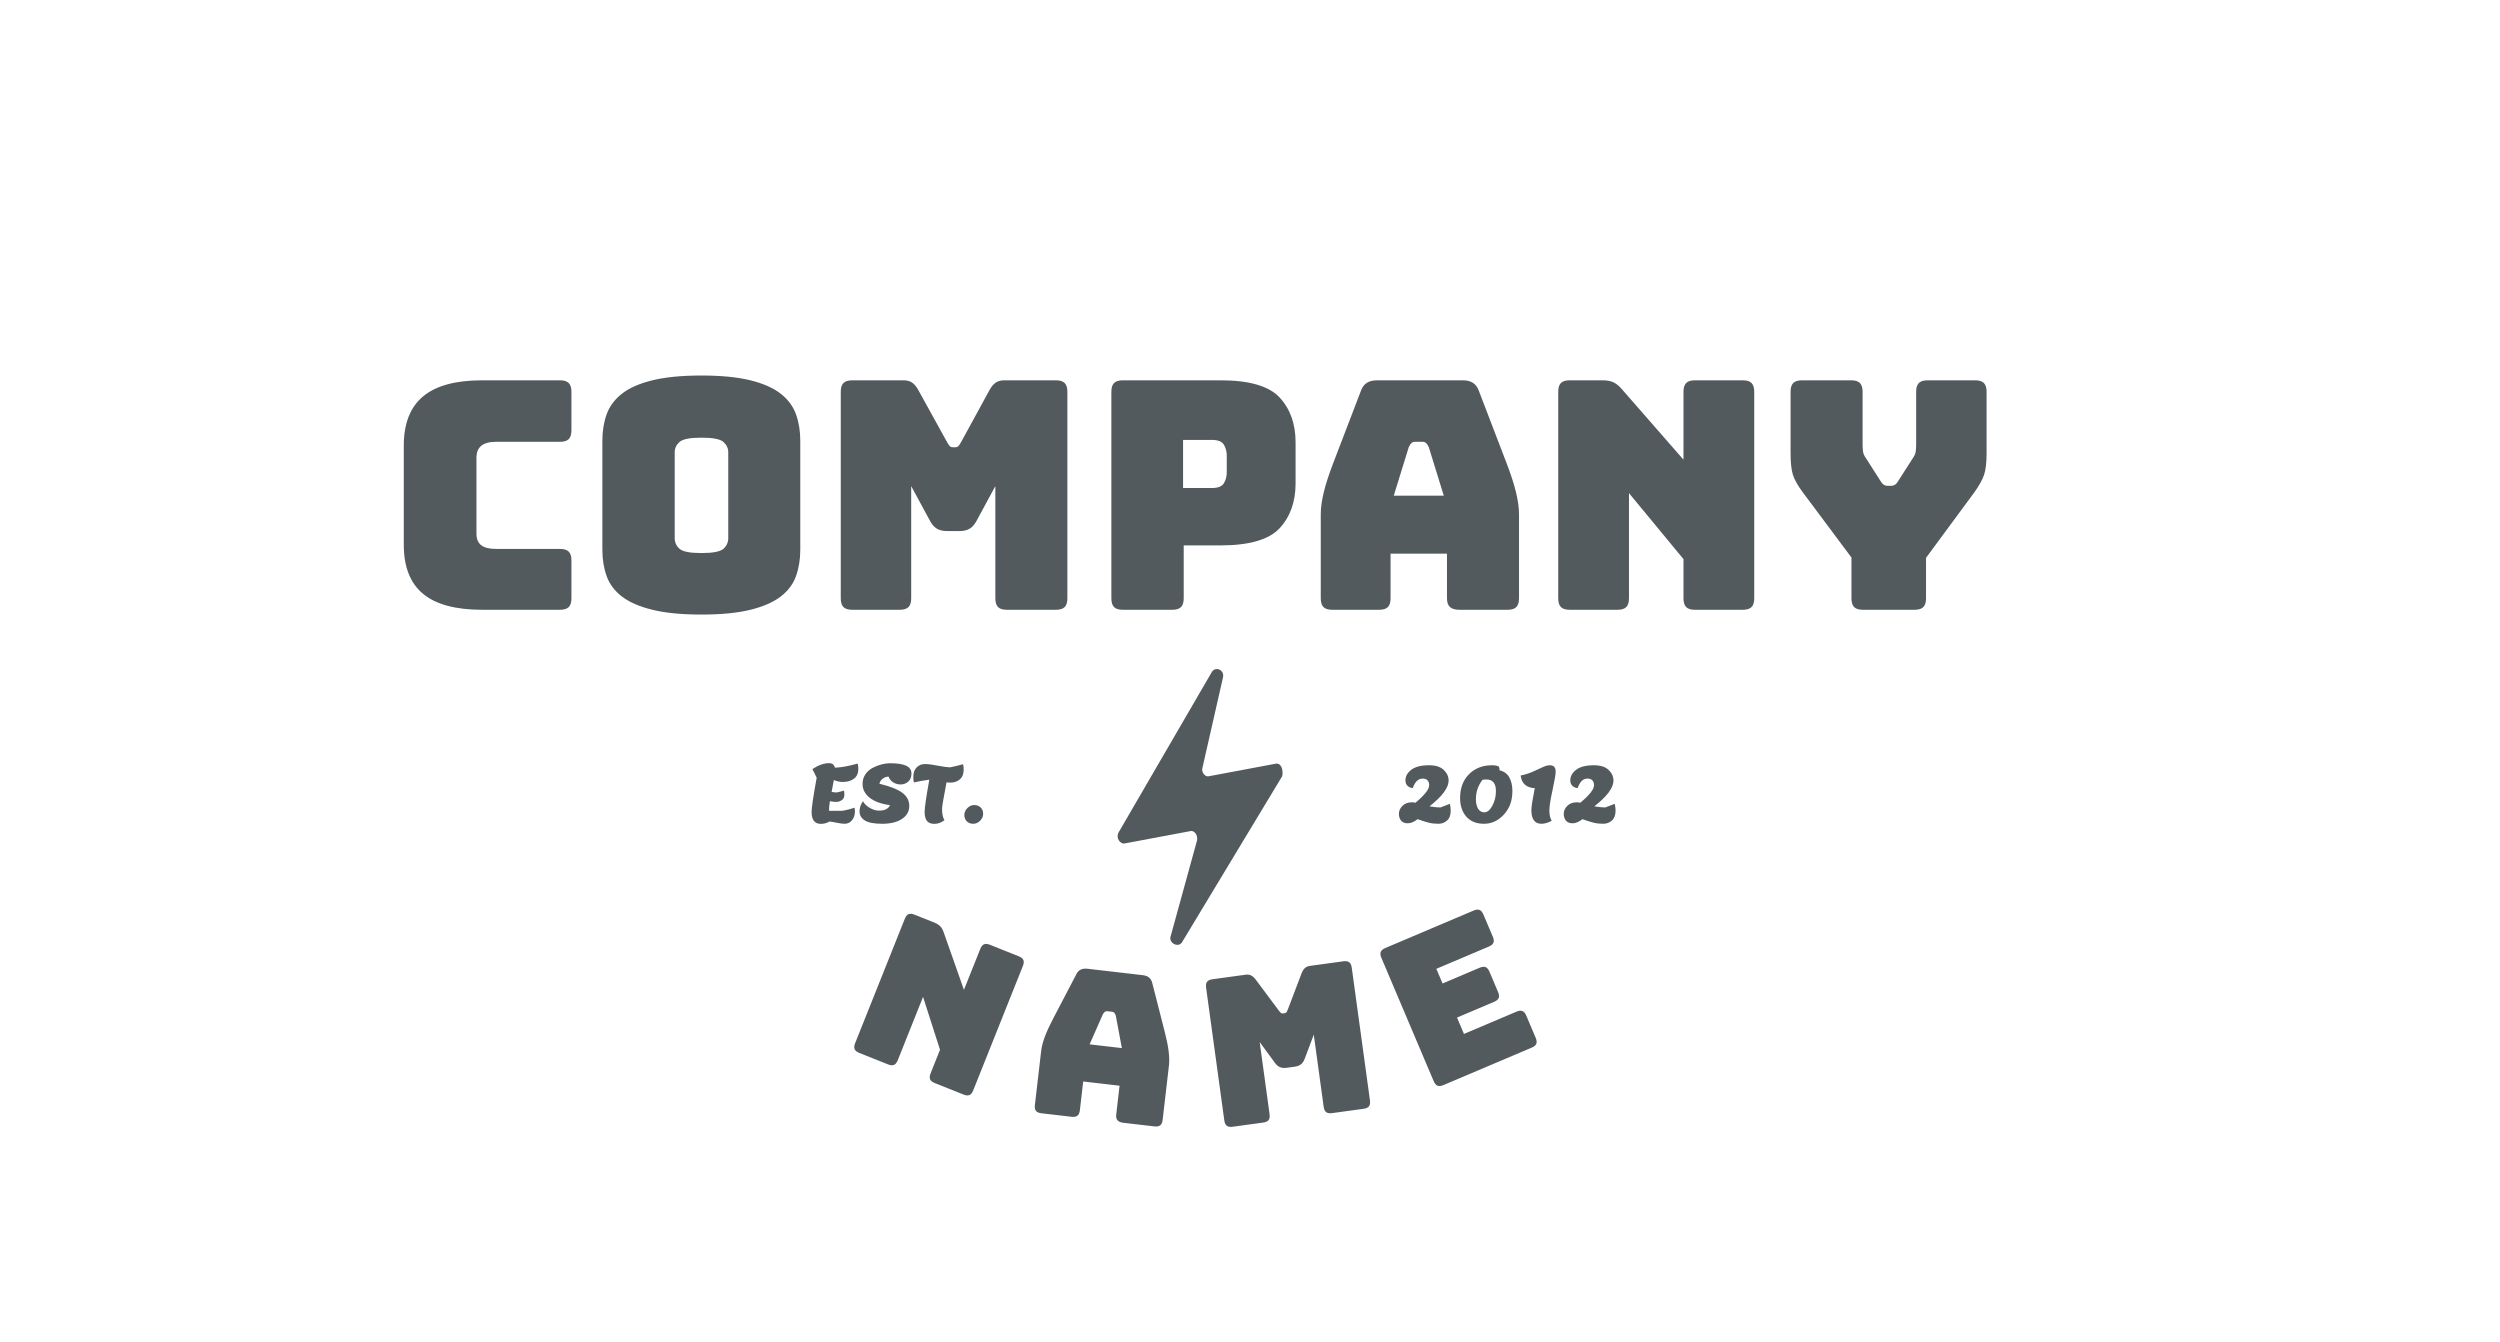 <svg class="thumb" width="833" height="447" viewBox="0,0,833,447" xmlns="http://www.w3.org/2000/svg" xmlns:inkscape="http://www.inkscape.org/namespaces/inkscape" xmlns:sodipodi="http://sodipodi.sourceforge.net/DTD/sodipodi-0.dtd" xmlns:xlink="http://www.w3.org/1999/xlink" xmlns:ns1="http://www.inkscape.org/namespaces/inkscape" xmlns:sketch="http://www.bohemiancoding.com/sketch/ns" data-guid="5399c8c9-0104-49ce-8d5c-a49f64a5191c"><defs></defs><g><g transform="matrix(1.062,0,0,1.062,128.382,0.87)"><svg width="506.9" height="314" style="overflow: visible;"><defs><linearGradient x1="0" y1="0.5" x2="1" y2="0.5" id="linearGradientSklowqcf3kq"><stop offset="0%" stop-color="#535a5e"></stop><stop offset="100%" stop-color="#535a5e"></stop></linearGradient></defs><g transform="matrix(1,0,0,1,0,190.5)"><path d="M 54.8 0L 54.8 0L 30.4 0Q 17.9 0  11.85-5Q 5.8-10  5.8-20.4L 5.8-20.4L 5.8-51.5Q 5.8-61.9  11.85-66.95Q 17.9-72  30.4-72L 30.4-72L 54.8-72Q 56.7-72  57.55-71.15Q 58.4-70.3  58.4-68.4L 58.4-68.4L 58.4-56.3Q 58.4-54.4  57.55-53.55Q 56.7-52.7  54.8-52.7L 54.8-52.7L 34.7-52.7Q 31.6-52.7  30.1-51.45Q 28.6-50.2  28.6-47.7L 28.6-47.7L 28.6-23.9Q 28.6-21.4  30.1-20.25Q 31.6-19.1  34.7-19.1L 34.7-19.1L 54.8-19.1Q 56.7-19.1  57.55-18.25Q 58.4-17.4  58.4-15.5L 58.4-15.5L 58.4-3.6Q 58.4-1.7  57.55-0.85Q 56.7 0  54.8 0ZM 130.2-53L 130.2-18.9Q 130.2-14.3  128.85-10.55Q 127.5-6.8  124.05-4.15Q 120.6-1.5  114.55 0Q 108.5 1.5  99.2 1.5L 99.2 1.5Q 89.9 1.5  83.8 0Q 77.7-1.5  74.25-4.15Q 70.8-6.8  69.45-10.55Q 68.1-14.3  68.1-18.9L 68.1-18.9L 68.1-53Q 68.1-57.6  69.45-61.35Q 70.8-65.1  74.25-67.8Q 77.7-70.5  83.8-72Q 89.9-73.5  99.2-73.5L 99.2-73.5Q 108.5-73.5  114.55-72Q 120.6-70.5  124.05-67.8Q 127.5-65.1  128.85-61.35Q 130.2-57.6  130.2-53L 130.2-53ZM 90.8-49.4L 90.8-22.5Q 90.8-20.5  92.3-19.15Q 93.8-17.8  99.2-17.8L 99.2-17.8Q 104.6-17.8  106.1-19.15Q 107.6-20.5  107.6-22.5L 107.6-22.5L 107.6-49.4Q 107.6-51.3  106.1-52.65Q 104.6-54  99.2-54L 99.2-54Q 93.8-54  92.3-52.65Q 90.8-51.3  90.8-49.4L 90.8-49.4ZM 161.4 0L 161.4 0L 146.5 0Q 144.6 0  143.75-0.85Q 142.9-1.7  142.9-3.6L 142.9-3.6L 142.9-68.4Q 142.9-70.3  143.75-71.15Q 144.6-72  146.5-72L 146.5-72L 162.6-72Q 164.2-72  165.25-71.3Q 166.3-70.6  167.2-69L 167.2-69L 176.2-52.7Q 176.7-51.8  177.05-51.4Q 177.4-51  178-51L 178-51L 178.9-51Q 179.5-51  179.85-51.4Q 180.2-51.8  180.7-52.7L 180.7-52.7L 189.6-69Q 190.5-70.6  191.55-71.3Q 192.6-72  194.2-72L 194.2-72L 210.4-72Q 212.3-72  213.15-71.15Q 214-70.3  214-68.4L 214-68.4L 214-3.6Q 214-1.7  213.15-0.85Q 212.3 0  210.4 0L 210.4 0L 195 0Q 193.1 0  192.25-0.85Q 191.4-1.7  191.4-3.6L 191.4-3.6L 191.4-38.8L 185.5-27.9Q 184.6-26.2  183.35-25.45Q 182.1-24.7  180.2-24.7L 180.2-24.7L 176.2-24.7Q 174.3-24.7  173.05-25.45Q 171.8-26.2  170.9-27.9L 170.9-27.9L 165-38.8L 165-3.6Q 165-1.7  164.15-0.85Q 163.3 0  161.4 0ZM 246.9 0L 246.9 0L 231.4 0Q 229.5 0  228.65-0.85Q 227.8-1.7  227.8-3.6L 227.8-3.6L 227.8-68.4Q 227.8-70.3  228.65-71.15Q 229.5-72  231.4-72L 231.4-72L 262-72Q 275.6-72  280.6-66.6Q 285.6-61.2  285.6-52.5L 285.6-52.5L 285.6-39.7Q 285.6-31  280.6-25.6Q 275.6-20.2  262-20.2L 262-20.2L 250.5-20.2L 250.5-3.6Q 250.5-1.7  249.65-0.85Q 248.8 0  246.9 0ZM 259.3-53.3L 250.3-53.3L 250.3-38.2L 259.3-38.2Q 262.2-38.2  263.1-39.7Q 264-41.2  264-43.1L 264-43.1L 264-48.4Q 264-50.3  263.1-51.8Q 262.2-53.3  259.3-53.3L 259.3-53.3ZM 321.1-51L 321.1-51L 316.4-35.8L 332.1-35.8L 327.4-51Q 327-51.9  326.55-52.3Q 326.1-52.7  325.5-52.7L 325.5-52.7L 323-52.7Q 322.4-52.7  321.95-52.3Q 321.5-51.9  321.1-51ZM 315.4-17.6L 315.4-3.6Q 315.4-1.7  314.55-0.85Q 313.7 0  311.8 0L 311.8 0L 297.1 0Q 295.2 0  294.35-0.85Q 293.5-1.7  293.5-3.6L 293.5-3.6L 293.5-30Q 293.5-33  294.45-36.9Q 295.4-40.8  297.4-46L 297.4-46L 306.1-68.7Q 306.7-70.4  307.95-71.2Q 309.2-72  311.2-72L 311.2-72L 338.1-72Q 340-72  341.25-71.2Q 342.5-70.4  343.1-68.7L 343.1-68.7L 351.8-46Q 353.8-40.8  354.75-36.9Q 355.7-33  355.7-30L 355.7-30L 355.7-3.6Q 355.7-1.7  354.85-0.85Q 354 0  352.1 0L 352.1 0L 337 0Q 335 0  334.05-0.85Q 333.1-1.7  333.1-3.6L 333.1-3.6L 333.1-17.6L 315.4-17.6ZM 386.6 0L 386.6 0L 371.6 0Q 369.7 0  368.85-0.85Q 368-1.7  368-3.6L 368-3.6L 368-68.4Q 368-70.3  368.85-71.15Q 369.7-72  371.6-72L 371.6-72L 382-72Q 383.9-72  385.25-71.4Q 386.6-70.8  387.9-69.3L 387.9-69.3L 407.3-47.1L 407.3-68.4Q 407.3-70.3  408.15-71.15Q 409-72  410.9-72L 410.9-72L 425.9-72Q 427.8-72  428.65-71.15Q 429.5-70.3  429.5-68.4L 429.5-68.4L 429.5-3.6Q 429.5-1.7  428.65-0.85Q 427.8 0  425.9 0L 425.9 0L 410.9 0Q 409 0  408.15-0.85Q 407.3-1.7  407.3-3.6L 407.3-3.6L 407.3-15.9L 390.2-36.6L 390.2-3.6Q 390.2-1.7  389.35-0.85Q 388.5 0  386.6 0ZM 479.8 0L 479.8 0L 463.6 0Q 461.7 0  460.85-0.85Q 460-1.7  460-3.6L 460-3.6L 460-16.4L 444.7-36.9Q 442.4-40  441.65-42.3Q 440.9-44.6  440.9-49.2L 440.9-49.2L 440.9-68.4Q 440.9-70.3  441.75-71.15Q 442.6-72  444.5-72L 444.5-72L 459.9-72Q 461.8-72  462.65-71.15Q 463.5-70.3  463.5-68.4L 463.5-68.4L 463.5-52Q 463.5-51  463.6-49.9Q 463.7-48.8  464.4-47.8L 464.4-47.8L 469-40.6Q 469.5-39.7  470.05-39.3Q 470.6-38.9  471.4-38.9L 471.4-38.9L 472.4-38.9Q 473.2-38.9  473.75-39.3Q 474.3-39.7  474.8-40.6L 474.8-40.6L 479.4-47.8Q 480.1-48.8  480.2-49.9Q 480.3-51  480.3-52L 480.3-52L 480.3-68.4Q 480.3-70.3  481.15-71.15Q 482-72  483.9-72L 483.9-72L 498.8-72Q 500.7-72  501.55-71.15Q 502.4-70.3  502.4-68.4L 502.4-68.4L 502.4-49.2Q 502.4-44.6  501.6-42.3Q 500.8-40  498.6-36.9L 498.6-36.9L 483.4-16.3L 483.4-3.6Q 483.4-1.7  482.55-0.85Q 481.7 0  479.8 0Z" data-textpath="Company" data-text-anchor="middle" data-font-size="100" data-letterspacing="0" data-side="left" data-offset="0.5" data-dx="0" data-dy="0" data-xmlspace="preserve" data-href="" data-font="Bungee" data-font-src="/Content/clientfonts/bungee.woff" data-font-scale="contain" transform="translate(0,0)" data-x="0" data-y="0" fill="url('#linearGradientSklowqcf3kq')"></path></g></svg></g><g transform="matrix(4.584,0,0,4.584,349.47,200.007)"><svg width="21.99" height="30.049" viewBox="-0.965,-4.985,21.99,30.049"><defs><linearGradient x1="0" y1="0.5" x2="1" y2="0.5" id="linearGradientSklowqcf32e"><stop offset="0%" stop-color="#535a5e"></stop><stop offset="100%" stop-color="#535a5e"></stop></linearGradient></defs><g><path fill="url('#linearGradientSklowqcf32e')" d="M15.5,6.9l-4.8,0.9c-0.3,0.1-0.6-0.3-0.5-0.6l1.5-6.6c0.1-0.5-0.5-0.8-0.8-0.4L4.1,11.9  c-0.2,0.4,0.1,0.8,0.4,0.8l4.8-0.9c0.3-0.1,0.6,0.3,0.5,0.7l-1.9,6.9c-0.2,0.5,0.5,0.9,0.8,0.5l7.3-12.1C16.1,7.3,15.9,6.8,15.5,6.9  z"></path></g></svg></g><g transform="matrix(0.689,0,0,0.689,239.769,213.3)"><svg width="458" height="401" style="overflow: visible;"><defs><linearGradient x1="0" y1="0.5" x2="1" y2="0.5" id="linearGradientSklowqcf3kt"><stop offset="0%" stop-color="#535a5e"></stop><stop offset="100%" stop-color="#535a5e"></stop></linearGradient></defs><g><path d="M 81.474 205.173L 81.474 205.173L 67.543 199.611Q 65.779 198.906  65.304 197.802Q 64.83 196.697  65.535 194.933L 65.535 194.933L 89.562 134.752Q 90.266 132.987  91.371 132.513Q 92.475 132.039  94.24 132.743L 94.24 132.743L 103.899 136.6Q 105.663 137.304  106.694 138.362Q 107.726 139.42  108.377 141.295L 108.377 141.295L 118.163 169.106L 126.06 149.324Q 126.765 147.559  127.869 147.085Q 128.974 146.611  130.739 147.315L 130.739 147.315L 144.669 152.877Q 146.434 153.582  146.908 154.686Q 147.382 155.791  146.678 157.555L 146.678 157.555L 122.651 217.736Q 121.946 219.501  120.842 219.975Q 119.737 220.449  117.973 219.745L 117.973 219.745L 104.042 214.183Q 102.277 213.478  101.803 212.374Q 101.329 211.269  102.033 209.505L 102.033 209.505L 106.594 198.082L 98.388 172.517L 86.152 203.164Q 85.448 204.929  84.343 205.403Q 83.238 205.877  81.474 205.173ZM 185.358 180.91L 185.358 180.91L 178.936 195.466L 194.531 197.278L 191.616 181.637Q 191.323 180.697  190.922 180.248Q 190.521 179.798  189.925 179.729L 189.925 179.729L 187.442 179.441Q 186.846 179.371  186.353 179.717Q 185.86 180.062  185.358 180.91ZM 175.842 213.429L 174.227 227.336Q 174.007 229.223  173.065 229.969Q 172.123 230.715  170.235 230.496L 170.235 230.496L 155.634 228.8Q 153.746 228.58  153 227.638Q 152.254 226.696  152.473 224.808L 152.473 224.808L 155.52 198.585Q 155.866 195.605  157.259 191.84Q 158.653 188.076  161.24 183.142L 161.24 183.142L 172.501 161.597Q 173.293 159.978  174.627 159.327Q 175.961 158.677  177.948 158.908L 177.948 158.908L 204.668 162.012Q 206.556 162.231  207.705 163.17Q 208.854 164.109  209.254 165.867L 209.254 165.867L 215.276 189.419Q 216.663 194.815  217.157 198.799Q 217.65 202.782  217.304 205.762L 217.304 205.762L 214.257 231.986Q 214.038 233.873  213.096 234.62Q 212.153 235.366  210.266 235.147L 210.266 235.147L 195.267 233.404Q 193.28 233.173  192.435 232.219Q 191.589 231.265  191.808 229.378L 191.808 229.378L 193.424 215.472L 175.842 213.429ZM 262.894 233.293L 262.894 233.293L 248.132 235.318Q 246.25 235.577  245.292 234.85Q 244.335 234.123  244.076 232.241L 244.076 232.241L 235.27 168.042Q 235.012 166.16  235.739 165.202Q 236.465 164.245  238.348 163.986L 238.348 163.986L 254.298 161.798Q 255.883 161.581  257.019 162.132Q 258.154 162.683  259.263 164.145L 259.263 164.145L 270.395 179.071Q 271.013 179.895  271.414 180.243Q 271.815 180.592  272.409 180.511L 272.409 180.511L 273.301 180.388Q 273.895 180.307  274.188 179.863Q 274.48 179.419  274.853 178.46L 274.853 178.46L 281.455 161.101Q 282.13 159.394  283.075 158.558Q 284.02 157.721  285.605 157.504L 285.605 157.504L 301.655 155.302Q 303.537 155.044  304.495 155.771Q 305.452 156.497  305.711 158.38L 305.711 158.38L 314.517 222.579Q 314.775 224.461  314.048 225.419Q 313.322 226.376  311.439 226.634L 311.439 226.634L 296.182 228.727Q 294.3 228.985  293.342 228.259Q 292.385 227.532  292.127 225.65L 292.127 225.65L 287.343 190.776L 282.979 202.377Q 282.318 204.184  281.182 205.097Q 280.045 206.009  278.163 206.268L 278.163 206.268L 274.2 206.811Q 272.318 207.07  270.977 206.496Q 269.637 205.923  268.514 204.361L 268.514 204.361L 261.188 194.364L 265.971 229.238Q 266.23 231.12  265.503 232.078Q 264.776 233.035  262.894 233.293ZM 392.765 197.049L 392.765 197.049L 350.049 215.167Q 348.3 215.909  347.185 215.459Q 346.071 215.008  345.329 213.259L 345.329 213.259L 320.026 153.603Q 319.284 151.854  319.735 150.739Q 320.185 149.625  321.935 148.883L 321.935 148.883L 364.651 130.765Q 366.4 130.023  367.515 130.474Q 368.629 130.924  369.371 132.673L 369.371 132.673L 373.94 143.445Q 374.681 145.194  374.231 146.308Q 373.78 147.423  372.031 148.165L 372.031 148.165L 346.622 158.942L 349.629 166.03L 367.581 158.416Q 369.33 157.674  370.444 158.125Q 371.559 158.575  372.301 160.325L 372.301 160.325L 376.479 170.175Q 377.221 171.924  376.77 173.039Q 376.319 174.153  374.57 174.895L 374.57 174.895L 356.618 182.509L 359.976 190.427L 385.385 179.65Q 387.135 178.908  388.249 179.358Q 389.363 179.809  390.105 181.558L 390.105 181.558L 394.674 192.329Q 395.416 194.078  394.965 195.193Q 394.515 196.307  392.765 197.049Z" data-textpath="Name" data-text-anchor="middle" data-font-size="100" data-letterspacing="0" data-side="right" data-offset="0.5" data-dx="0" data-dy="0" data-xmlspace="preserve" data-href="" data-font="Bungee" data-font-src="/Content/clientfonts/bungee.woff" data-font-scale="contain" transform="translate(0,0)" data-x="0" data-y="0" fill="url('#linearGradientSklowqcf3kt')"></path></g></svg></g><g transform="matrix(0.269,0,0,0.269,268.808,247.381)"><svg width="223.5" height="191" style="overflow: visible;"><defs><linearGradient x1="0" y1="0.5" x2="1" y2="0.5" id="linearGradientSklowqcf3kk"><stop offset="0%" stop-color="#535a5e"></stop><stop offset="100%" stop-color="#535a5e"></stop></linearGradient></defs><g transform="matrix(1,0,0,1,0,98.25)"><path d="M 17.5 2.6Q 11.6 2.6  8.8-1.15Q 6-4.9  6-12.35Q 6-19.8  12.3-54.6L 12.3-54.6L 7-65.3Q 18.3-72.6  27.6-72.6L 27.6-72.6Q 33.5-72.6  34.9-67L 34.9-67Q 46.2-67.3  63.1-72.1L 63.1-72.1Q 63.9-68.8  63.9-65.6L 63.9-65.6Q 63.9-57.5  58.55-53.4Q 53.2-49.3  44.8-49.3L 44.8-49.3Q 39.1-49.3  33.6-51.7L 33.6-51.7Q 32.8-47.2  30.8-37L 30.8-37Q 34.5-36.3  37.1-36.3L 37.1-36.3Q 41.2-37.1  46.1-38.6L 46.1-38.6Q 46.6-36.9  46.6-33.05Q 46.6-29.2  43.5-26.9Q 40.4-24.6  36.55-24.6Q 32.7-24.6  28.7-25.5L 28.7-25.5Q 27.6-19.2  27.6-13.6L 27.6-13.6L 43.8-13.6Q 51.4-14.7  59.1-17.5L 59.1-17.5Q 59.7-15.7  59.7-12.6L 59.7-12.6Q 59.7-6.7  56.25-2.1Q 52.8 2.5  46.7 2.5L 46.7 2.5Q 43.5 2.5  37.35 1.25Q 31.2 0  28.2-0.3L 28.2-0.3Q 23.4 2.6  17.5 2.6ZM 103.3-72.5L 103.3-72.5Q 116.5-72.5  123.1-69.45Q 129.7-66.4  129.7-59.75Q 129.7-53.1  125.65-49.65Q 121.6-46.2  116.4-46.2Q 111.2-46.2  107.05-48.85Q 102.9-51.5  101.3-55.9L 101.3-55.9Q 97.6-55.9  94.25-53.45Q 90.9-51  90-47.1L 90-47.1Q 109.8-42.3  118.4-35.9Q 127-29.5  127-19.5Q 127-9.5  117.95-3.5Q 108.9 2.5  93.55 2.5Q 78.2 2.5  71.8-1.7Q 65.4-5.9  65.4-12.8Q 65.4-19.7  69.7-25.5L 69.7-25.5Q 71.8-21  77.75-17.4Q 83.7-13.8  89.5-13.8L 89.5-13.8Q 100.2-13.8  103.1-20.6L 103.1-20.6Q 86.5-22.8  77.8-29.85Q 69.1-36.9  69.1-46.9L 69.1-46.9Q 69.1-53.6  72.7-58.85Q 76.3-64.1  81.9-66.9L 81.9-66.9Q 92.9-72.5  103.3-72.5ZM 132-55.2L 132-55.2Q 132-63.3  136.2-67.4Q 140.4-71.5  146.25-71.5Q 152.1-71.5  162.2-69.5Q 172.3-67.5  177.4-67.4L 177.4-67.4Q 185.9-69  193.6-71.3L 193.6-71.3Q 194.4-68.7  194.4-64.8L 194.4-64.8Q 194.4-56.7  189.75-52.6Q 185.1-48.5  177.9-48.5L 177.9-48.5Q 176.1-48.5  173.1-48.7L 173.1-48.7Q 167.6-19.8  167.6-16.4L 167.6-16.4Q 167.6-6.7  170.6-1.9L 170.6-1.9Q 164.6 2.6  158.1 2.6Q 151.6 2.6  148.8-1.15Q 146-4.9  146-12.35Q 146-19.8  151.8-52.1L 151.8-52.1Q 140.5-50.6  132.8-48.7L 132.8-48.7Q 132-51.2  132-55.2ZM 206.2 2.5Q 201.3 2.5  198.25-0.55Q 195.2-3.6  195.2-8.35Q 195.2-13.1  198.9-16.9Q 202.6-20.7  207.5-20.7Q 212.4-20.7  215.45-17.65Q 218.5-14.6  218.5-9.85Q 218.5-5.1  214.8-1.3Q 211.1 2.5  206.2 2.5Z" data-textpath="EST." data-text-anchor="middle" data-font-size="100" data-letterspacing="0" data-side="left" data-offset="0.5" data-dx="0" data-dy="0" data-xmlspace="preserve" data-href="" data-font="Lemon" data-font-src="/Content/clientfonts/lemon.woff" data-font-scale="contain" transform="translate(0,0)" data-x="0" data-y="0" fill="url('#linearGradientSklowqcf3kk')"></path></g></svg></g><g transform="matrix(0.269,0,0,0.269,465.788,247.381)"><svg width="275.7" height="191" style="overflow: visible;"><defs><linearGradient x1="0" y1="0.5" x2="1" y2="0.5" id="linearGradientSklowqcf3kn"><stop offset="0%" stop-color="#535a5e"></stop><stop offset="100%" stop-color="#535a5e"></stop></linearGradient></defs><g transform="matrix(1,0,0,1,0,98.25)"><path d="M 24.4-3.2L 24.4-3.2Q 17.8 1.9  12.2 1.9Q 6.6 1.9  3.9-1.4Q 1.2-4.7  1.2-9.95Q 1.2-15.2  5.55-19.65Q 9.9-24.1  17.3-24.1L 17.3-24.1Q 19.6-24.1  21.8-23.6L 21.8-23.6Q 30.3-30.8  34.5-36.1Q 38.7-41.4  38.7-45.35Q 38.7-49.3  36.55-51.4Q 34.4-53.5  30.8-53.5L 30.8-53.5Q 24.9-53.5  21.4-48L 21.4-48Q 19.7-45.5  18.4-41.7L 18.4-41.7Q 13.9-42.2  11.6-44.8Q 9.3-47.4  9.3-51.3L 9.3-51.3Q 9.3-58.8  16.55-64.4Q 23.8-70  38.6-70L 38.6-70Q 50.7-70  56.75-64.25Q 62.8-58.5  62.8-51L 62.8-51Q 62.8-37.7  39.1-19.1L 39.1-19.1Q 47.7-17.7  52.6-17.7L 52.6-17.7L 64.3-22.2Q 65.4-17.6  65.4-13.8L 65.4-13.8Q 65.4-5.6  60.9-1.55Q 56.4 2.5  50 2.5Q 43.6 2.5  38.15 1.15Q 32.7-0.2  24.4-3.2ZM 77-29.5L 77-29.5Q 77-47.7  88-58.85Q 99-70  116.7-70L 116.7-70Q 121.8-70  124.8-68.5L 124.8-68.5Q 125.7-67.5  126-63.7L 126-63.7Q 134.1-61.8  137.95-55Q 141.8-48.2  141.8-38L 141.8-38Q 141.8-20.3  131.25-8.9Q 120.7 2.5  106.6 2.5Q 92.5 2.5  84.75-6.3Q 77-15.1  77-29.5ZM 96.6-28Q 96.6-20.8  99.25-16.25Q 101.9-11.7  107.2-11.7Q 112.5-11.7  116.95-19.85Q 121.4-28  121.4-38L 121.4-38Q 121.4-52.4  109.4-52.4L 109.4-52.4Q 107.5-52.4  104.7-51.9L 104.7-51.9Q 96.6-41.4  96.6-28L 96.6-28ZM 165.3-14.5L 165.3-14.5Q 165.3-20.7  169.5-41.7L 169.5-41.7Q 162.7-41.7  157.85-45.5Q 153-49.3  152-57.3L 152-57.3Q 160.1-58.9  167.35-62.15Q 174.6-65.4  179.5-67.7Q 184.4-70  188.3-70L 188.3-70Q 195.4-70  195.4-62L 195.4-62Q 195.4-57.1  191.5-39.25Q 187.6-21.4  187.6-13.75Q 187.6-6.1  190.5-1.2L 190.5-1.2Q 183.8 2.5  177.7 2.5L 177.7 2.5Q 165.3 2.5  165.3-14.5ZM 228.6-3.2L 228.6-3.2Q 222 1.9  216.4 1.9Q 210.8 1.9  208.1-1.4Q 205.4-4.7  205.4-9.95Q 205.4-15.2  209.75-19.65Q 214.1-24.1  221.5-24.1L 221.5-24.1Q 223.8-24.1  226-23.6L 226-23.6Q 234.5-30.8  238.7-36.1Q 242.9-41.4  242.9-45.35Q 242.9-49.3  240.75-51.4Q 238.6-53.5  235-53.5L 235-53.5Q 229.1-53.5  225.6-48L 225.6-48Q 223.9-45.5  222.6-41.7L 222.6-41.7Q 218.1-42.2  215.8-44.8Q 213.5-47.4  213.5-51.3L 213.5-51.3Q 213.5-58.8  220.75-64.4Q 228-70  242.8-70L 242.8-70Q 254.9-70  260.95-64.25Q 267-58.5  267-51L 267-51Q 267-37.7  243.3-19.1L 243.3-19.1Q 251.9-17.7  256.8-17.7L 256.8-17.7L 268.5-22.2Q 269.6-17.6  269.6-13.8L 269.6-13.8Q 269.6-5.6  265.1-1.55Q 260.6 2.5  254.2 2.5Q 247.8 2.5  242.35 1.15Q 236.9-0.2  228.6-3.2Z" data-textpath="2012" data-text-anchor="middle" data-font-size="100" data-letterspacing="0" data-side="left" data-offset="0.5" data-dx="0" data-dy="0" data-xmlspace="preserve" data-href="" data-font="Lemon" data-font-src="/Content/clientfonts/lemon.woff" data-font-scale="contain" transform="translate(0,0)" data-x="0" data-y="0" fill="url('#linearGradientSklowqcf3kn')"></path></g></svg></g></g></svg>